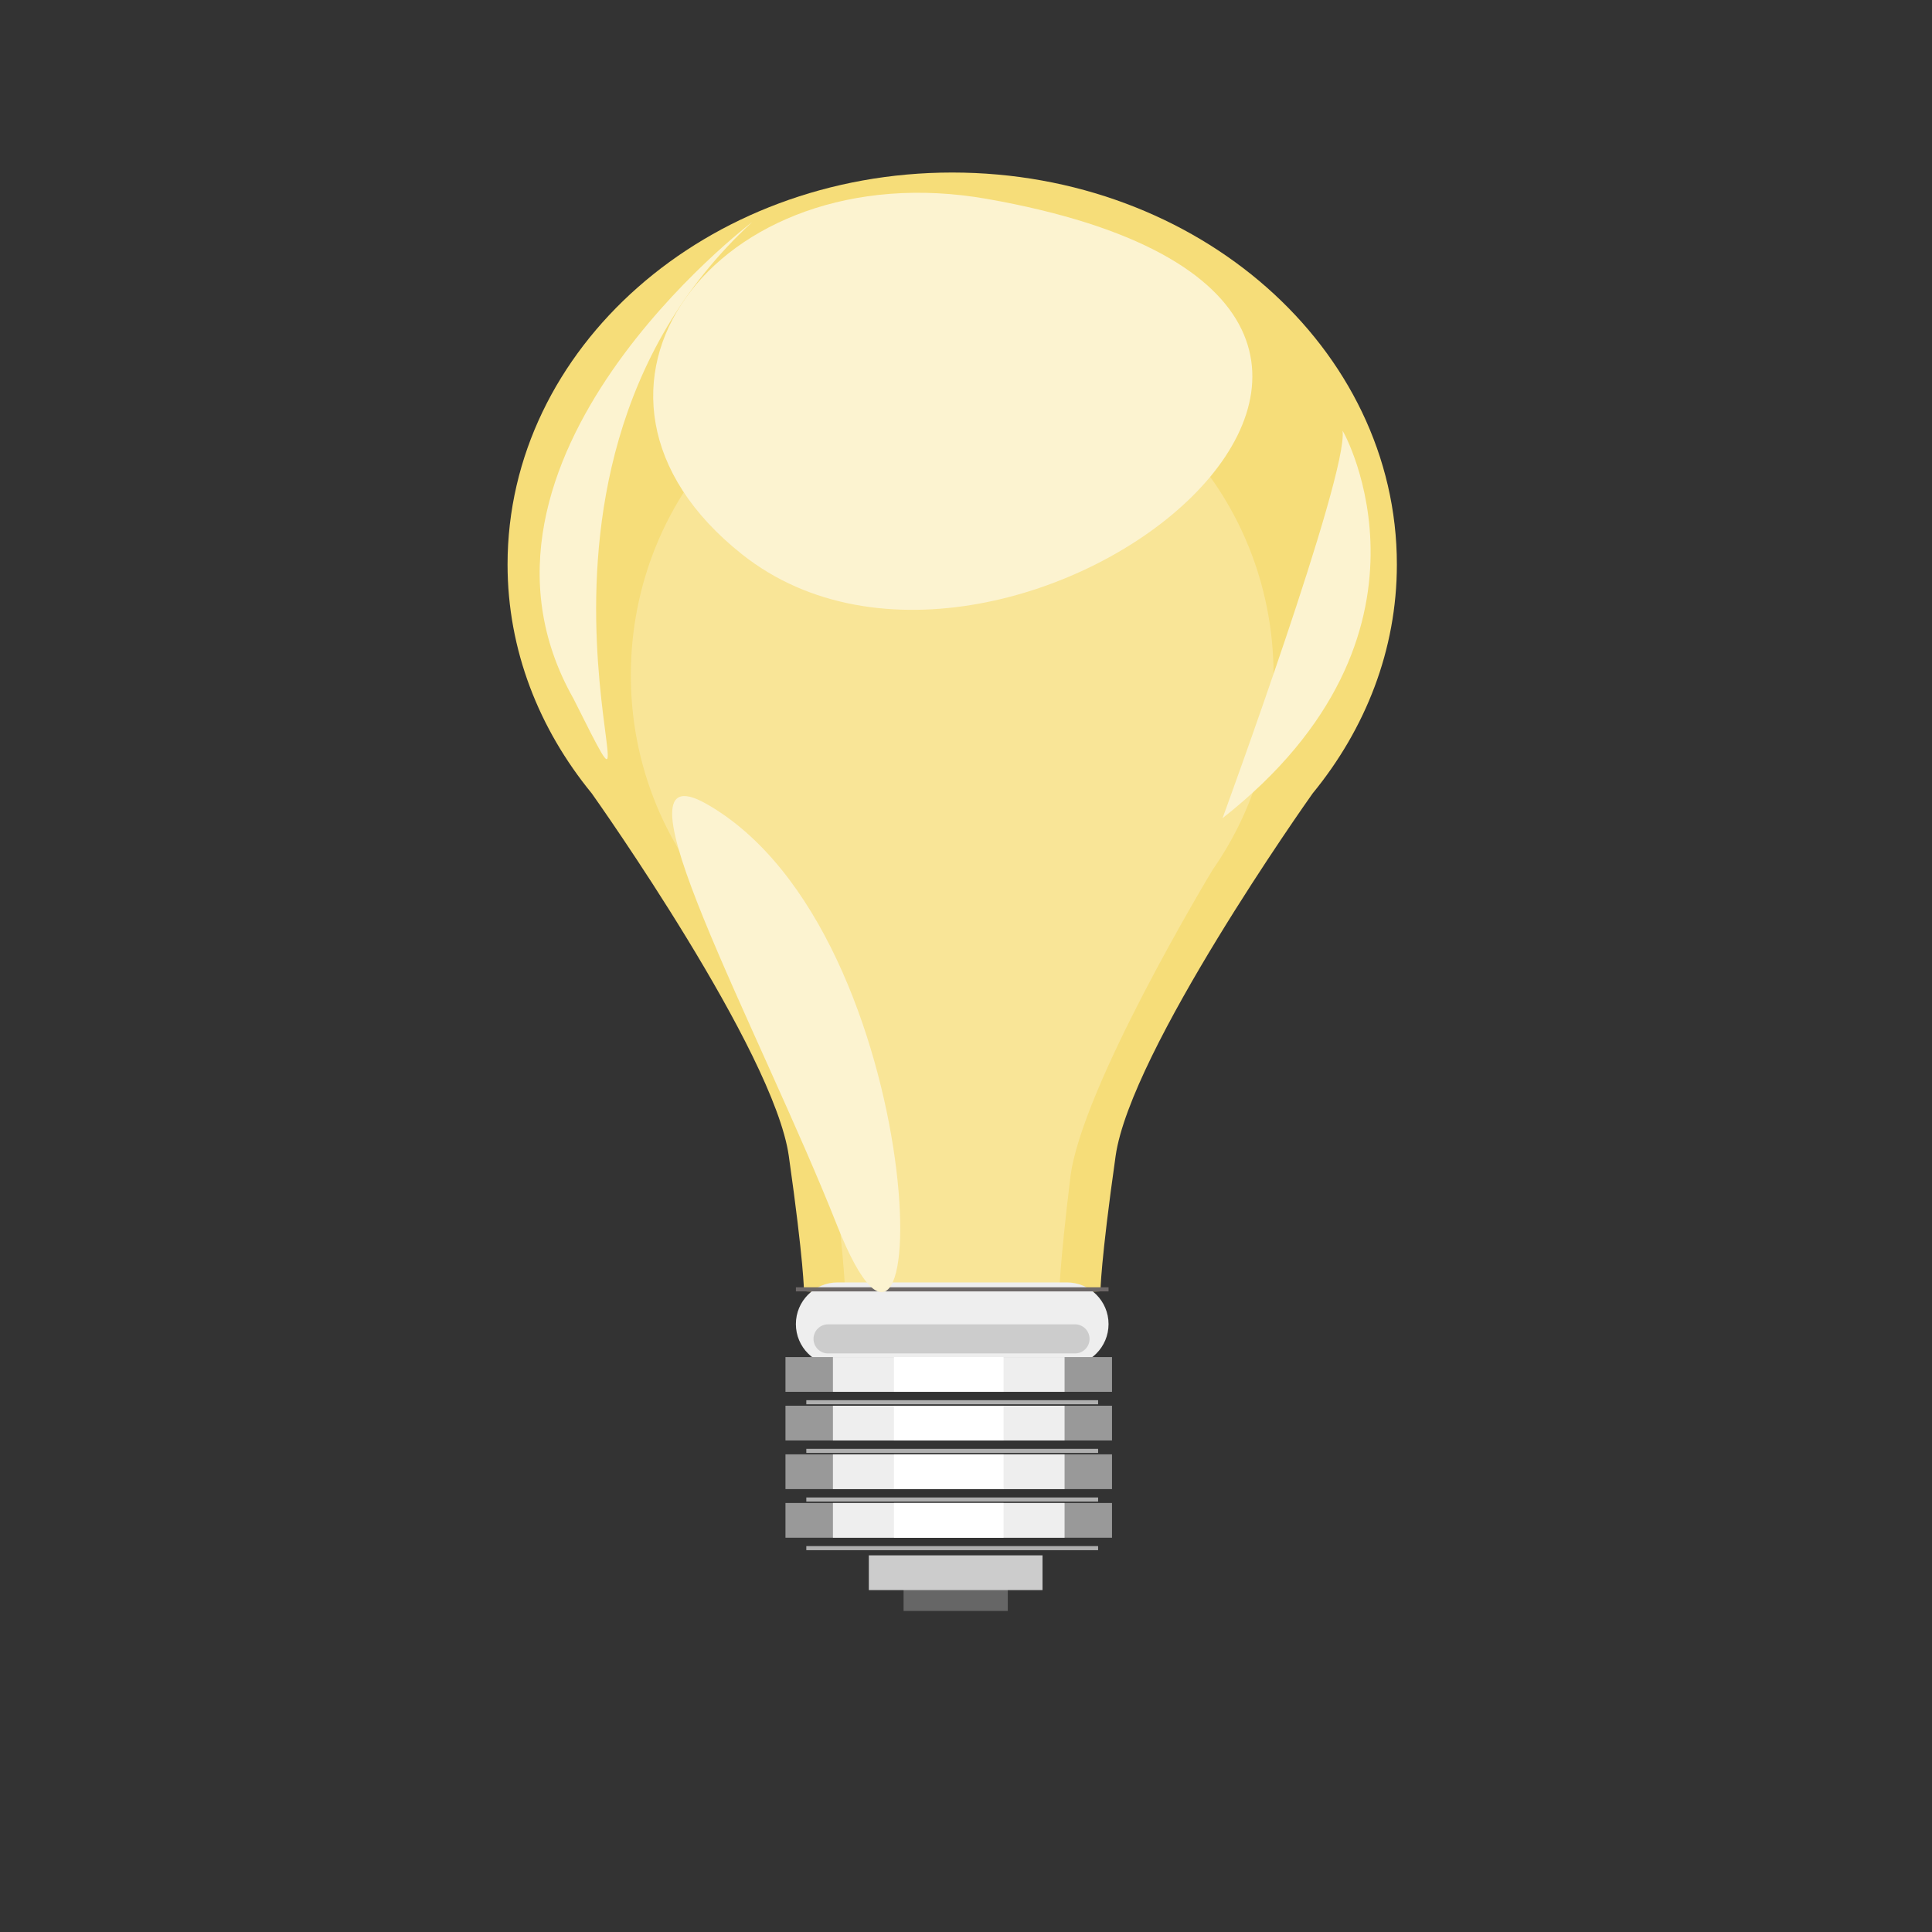 <?xml version="1.0" encoding="UTF-8" standalone="no"?>
<!-- Created with Inkscape (http://www.inkscape.org/) -->
<svg
   xmlns:i="http://ns.adobe.com/AdobeIllustrator/10.0/"
   xmlns:svg="http://www.w3.org/2000/svg"
   xmlns="http://www.w3.org/2000/svg"
   version="1.0"
   width="110"
   height="110"
   id="svg5921">
  <rect width="100%" height="100%" fill="#333333" stroke="none"/>
  <defs
     id="defs5923" />
  <path
     d="M 79.532,32.138 C 79.532,19.815 68.197,9.823 54.215,9.823 C 40.233,9.823 28.898,19.815 28.898,32.138 C 28.898,37.009 30.687,41.501 33.69,45.17 C 34.046,45.669 44.061,59.837 44.911,65.814 C 45.775,71.901 45.775,73.523 45.775,73.523 L 50.544,73.684 L 50.536,73.929 L 54.215,73.806 L 57.894,73.929 L 57.887,73.684 L 62.656,73.523 C 62.656,73.523 62.656,71.901 63.519,65.814 C 64.37,59.837 74.383,45.669 74.739,45.17 C 77.743,41.501 79.532,37.009 79.532,32.138 z"
     id="path7960"
     style="fill:#f6dd79;fill-opacity:1" />
  <path
     d="M 72.513,38.449 C 72.513,27.986 64.32,19.503 54.215,19.503 C 44.11,19.503 35.917,27.986 35.917,38.449 C 35.917,42.584 37.21,46.398 39.381,49.512 C 39.638,49.936 46.876,61.965 47.49,67.039 C 48.115,72.207 48.115,73.584 48.115,73.584 L 51.562,73.721 L 51.556,73.929 L 54.215,73.825 L 56.874,73.929 L 56.869,73.721 L 60.315,73.584 C 60.315,73.584 60.315,72.207 60.94,67.039 C 61.555,61.965 68.792,49.936 69.049,49.512 C 71.22,46.398 72.513,42.584 72.513,38.449 z"
     id="path5531"
     style="fill:#f9e597;fill-opacity:1" />
  <rect
     width="5.934"
     height="1.978"
     x="51.446"
     y="89.742"
     id="rect7962"
     style="fill:#666666" />
  <rect
     width="9.889"
     height="1.978"
     x="49.468"
     y="88.555"
     id="rect7964"
     style="fill:#cccccc" />
  <path
     d="M 42.83,12.64 C 42.83,12.64 24.956,26.164 32.648,39.773 C 38.949,52.337 26.513,27.662 42.83,12.64 z"
     id="path7968"
     style="fill:#fcf3d0;fill-opacity:1" />
  <path
     d="M 63.116,75.388 C 63.116,76.698 62.053,77.761 60.742,77.761 L 47.688,77.761 C 46.377,77.761 45.314,76.698 45.314,75.388 L 45.314,75.388 C 45.314,74.078 46.377,73.015 47.688,73.015 L 60.742,73.015 C 62.053,73.015 63.116,74.078 63.116,75.388 L 63.116,75.388 z"
     id="path7970"
     style="fill:#eeeeee" />
  <line
     style="fill:none;stroke:#6d6868;stroke-width:0.234"
     id="line7972"
     y2="73.41"
     x2="45.315"
     y1="73.41"
     x1="63.116"
     i:knockout="Off" />
  <rect
     width="18.592"
     height="1.978"
     x="44.721"
     y="77.267"
     id="rect7974"
     style="fill:#999999" />
  <line
     style="fill:none;stroke:#afafaf;stroke-width:0.234"
     id="line7976"
     y2="79.838"
     x2="62.522"
     y1="79.838"
     x1="45.908"
     i:knockout="Off" />
  <rect
     width="13.188"
     height="1.978"
     x="47.424"
     y="77.267"
     id="rect7978"
     style="fill:#eeeeee" />
  <rect
     width="6.239"
     height="1.978"
     x="50.898"
     y="77.267"
     id="rect7980"
     style="fill:#ffffff" />
  <rect
     width="18.592"
     height="1.978"
     x="44.721"
     y="80.036"
     id="rect7982"
     style="fill:#999999" />
  <line
     style="fill:none;stroke:#afafaf;stroke-width:0.234"
     id="line7984"
     y2="82.608"
     x2="62.522"
     y1="82.608"
     x1="45.908"
     i:knockout="Off" />
  <rect
     width="13.188"
     height="1.978"
     x="47.424"
     y="80.036"
     id="rect7986"
     style="fill:#eeeeee" />
  <rect
     width="6.239"
     height="1.978"
     x="50.898"
     y="80.036"
     id="rect7988"
     style="fill:#ffffff" />
  <rect
     width="18.592"
     height="1.978"
     x="44.721"
     y="82.805"
     id="rect7990"
     style="fill:#999999" />
  <line
     style="fill:none;stroke:#afafaf;stroke-width:0.234"
     id="line7992"
     y2="85.376"
     x2="62.522"
     y1="85.376"
     x1="45.908"
     i:knockout="Off" />
  <rect
     width="13.188"
     height="1.978"
     x="47.424"
     y="82.805"
     id="rect7994"
     style="fill:#eeeeee" />
  <rect
     width="6.239"
     height="1.978"
     x="50.898"
     y="82.805"
     id="rect7996"
     style="fill:#ffffff" />
  <rect
     width="18.592"
     height="1.978"
     x="44.721"
     y="85.574"
     id="rect7998"
     style="fill:#999999" />
  <line
     style="fill:none;stroke:#afafaf;stroke-width:0.234"
     id="line8000"
     y2="88.145"
     x2="62.522"
     y1="88.145"
     x1="45.908"
     i:knockout="Off" />
  <rect
     width="13.188"
     height="1.978"
     x="47.424"
     y="85.574"
     id="rect8002"
     style="fill:#eeeeee" />
  <rect
     width="6.239"
     height="1.978"
     x="50.898"
     y="85.574"
     id="rect8004"
     style="fill:#ffffff" />
  <path
     d="M 76.439,24.524 C 76.482,24.509 82.932,36.106 69.607,46.583 C 69.607,46.583 76.789,26.983 76.439,24.524 z"
     id="path8006"
     style="fill:#fcf3d0;fill-opacity:1" />
  <path
     d="M 62.035,76.231 C 62.035,76.689 61.663,77.06 61.206,77.06 L 47.148,77.06 C 46.69,77.06 46.318,76.689 46.318,76.231 L 46.318,76.231 C 46.318,75.773 46.69,75.402 47.148,75.402 L 61.206,75.402 C 61.663,75.402 62.035,75.773 62.035,76.231 L 62.035,76.231 z"
     id="path8008"
     style="fill:#cccccc;fill-opacity:1" />
  <path
     d="M 56.198,11.325 C 40.747,8.611 30.557,22.307 42.263,31.572 C 57.56,43.679 90.616,17.404 56.198,11.325 z"
     id="path8010"
     style="fill:#fcf3d0;fill-opacity:1" />
  <path
     d="M 40.191,45.753 C 34.364,42.485 43.235,58.59 47.65,69.745 C 53.418,84.321 53.17,53.072 40.191,45.753 z"
     id="path8012"
     style="fill:#fcf3d0;fill-opacity:1" />
</svg>
